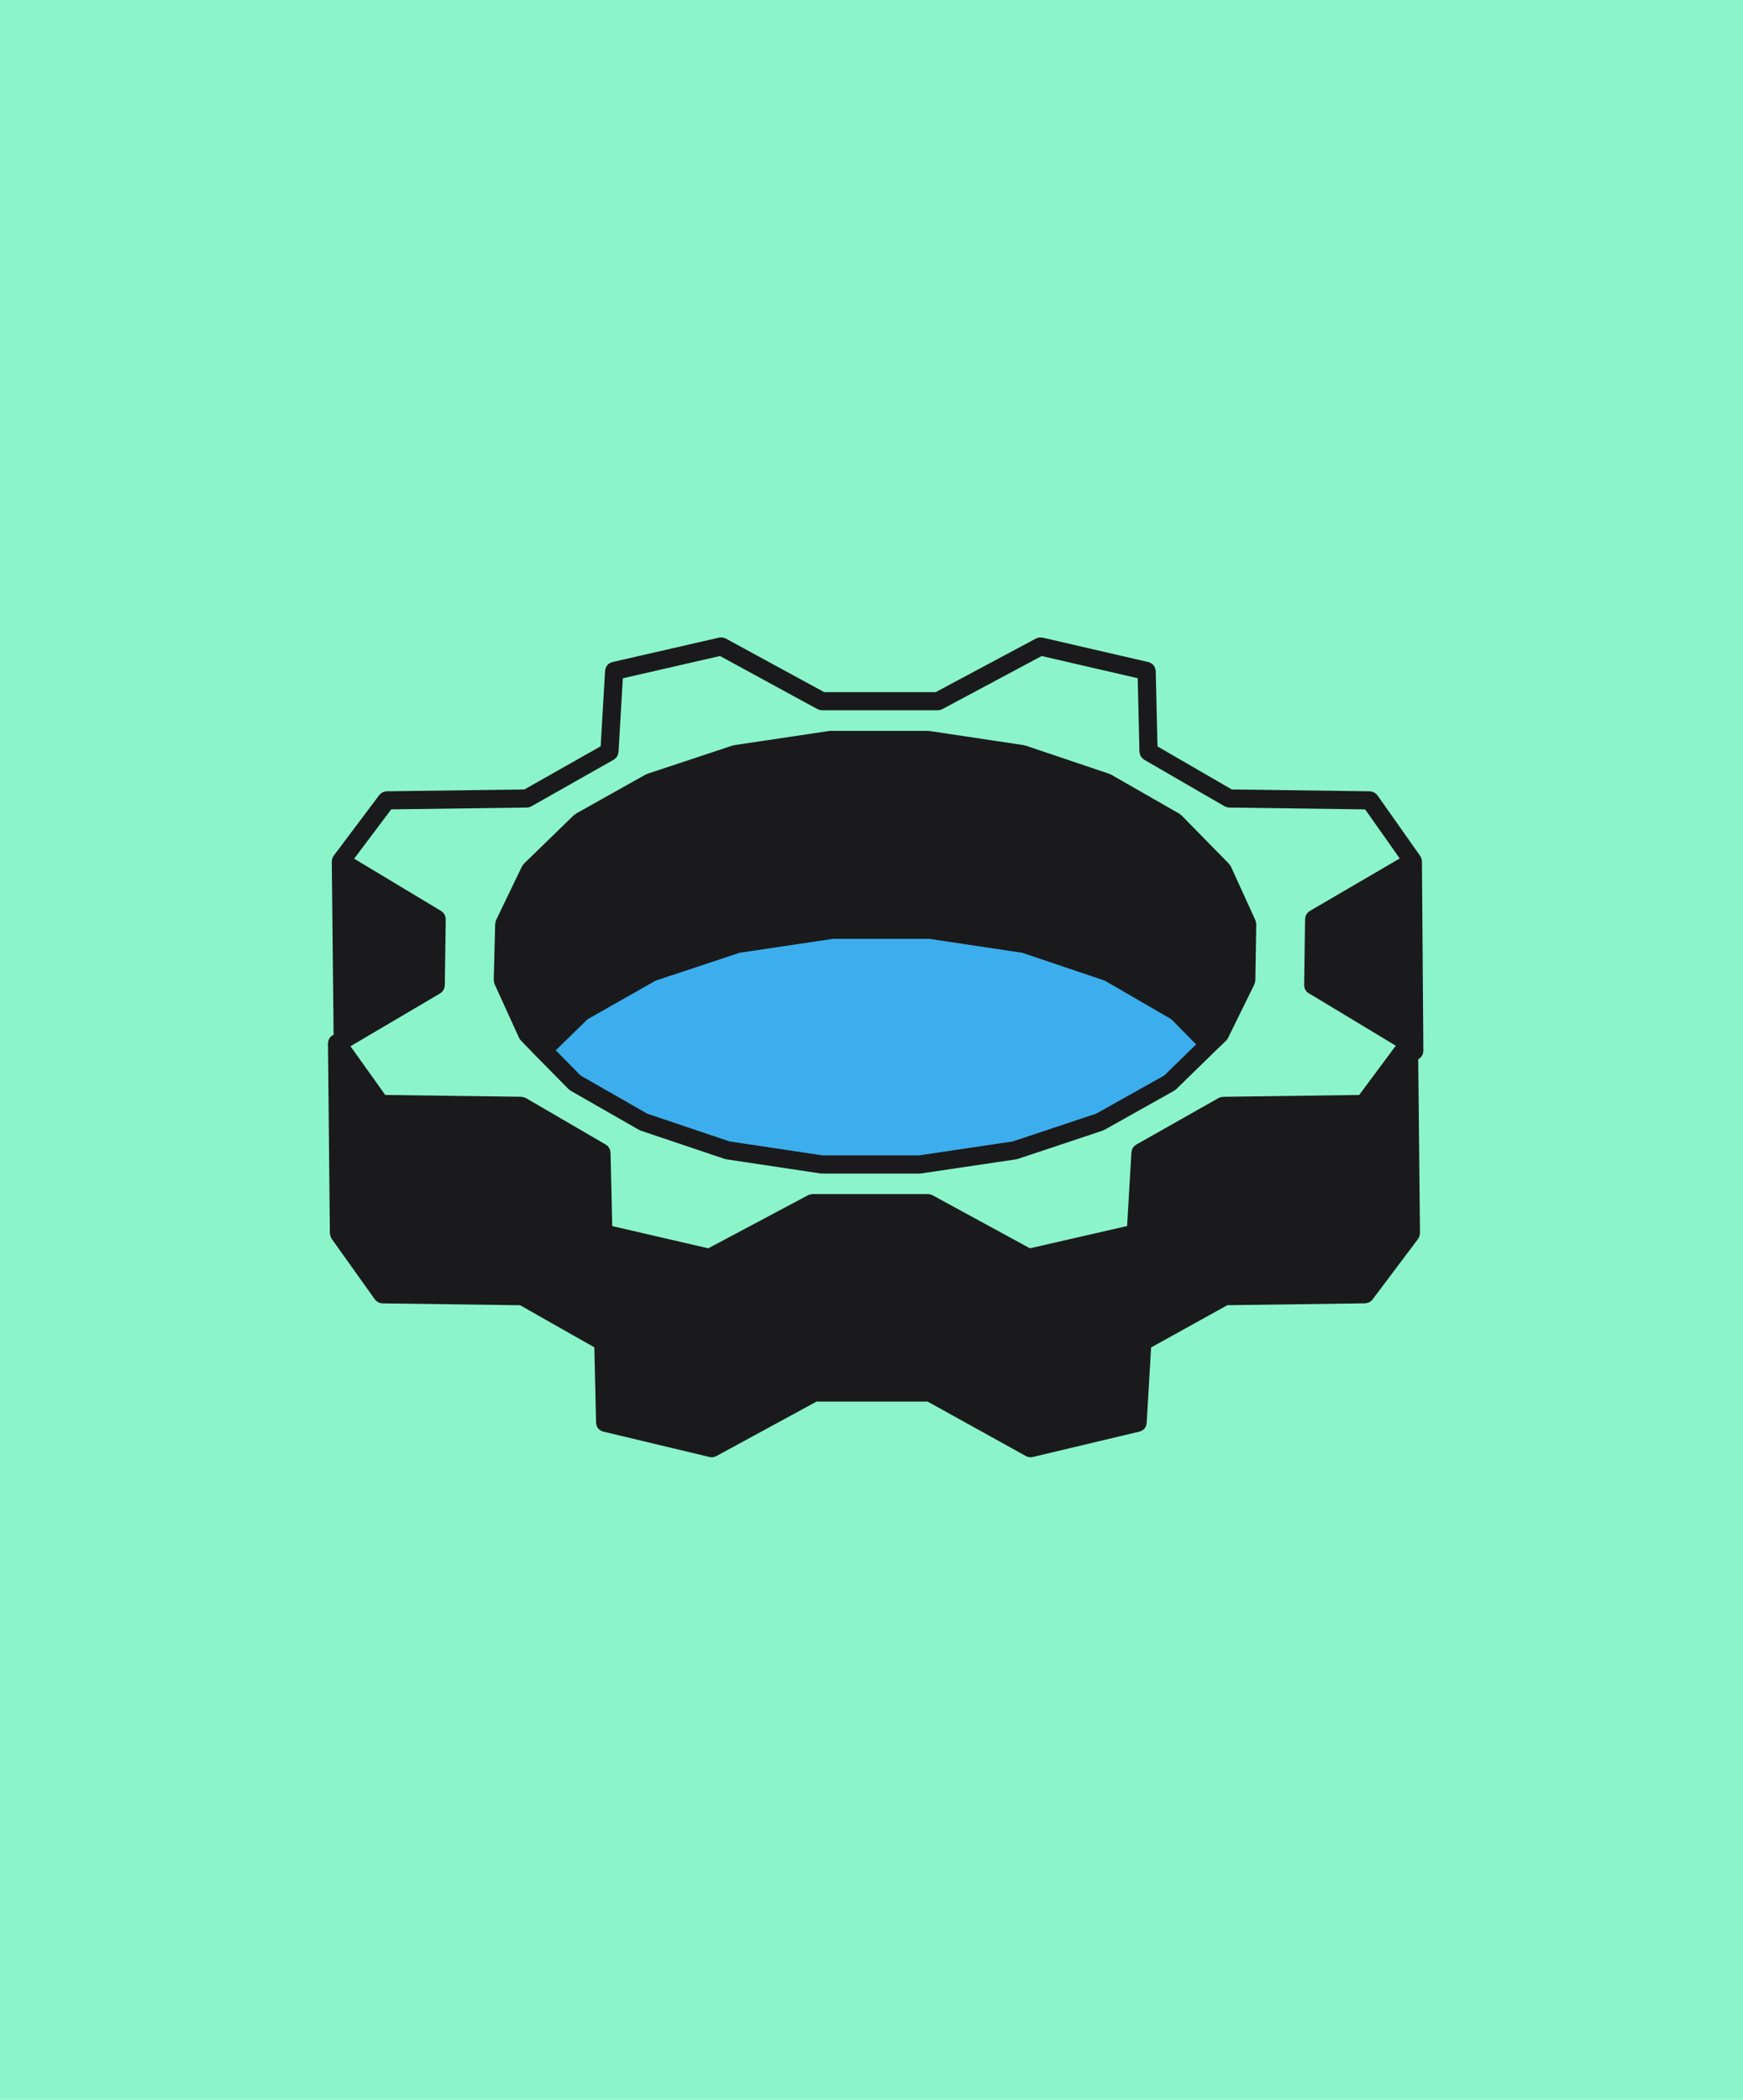 <svg width="186" height="224" viewBox="0 0 186 224" fill="none" xmlns="http://www.w3.org/2000/svg">
<rect width="186" height="224" fill="#8BF4CA"/>
<path d="M151.728 91.813C151.725 91.781 151.724 91.75 151.718 91.718C151.712 91.673 151.694 91.632 151.68 91.587C151.663 91.537 151.65 91.489 151.624 91.442C151.615 91.425 151.616 91.407 151.606 91.391C151.6 91.379 151.587 91.373 151.579 91.362C151.571 91.35 151.57 91.334 151.561 91.321L146.977 84.823C146.962 84.801 146.939 84.79 146.922 84.772C146.879 84.72 146.833 84.679 146.781 84.638C146.734 84.6 146.689 84.563 146.636 84.537C146.579 84.507 146.521 84.488 146.459 84.468C146.4 84.45 146.342 84.436 146.28 84.431C146.253 84.428 146.229 84.413 146.2 84.413L131.444 84.214L123.518 79.625L123.33 71.554C123.33 71.528 123.315 71.506 123.313 71.48C123.306 71.417 123.289 71.358 123.273 71.297C123.253 71.236 123.235 71.18 123.206 71.124C123.179 71.071 123.143 71.027 123.105 70.981C123.066 70.93 123.027 70.885 122.977 70.844C122.933 70.806 122.885 70.777 122.832 70.749C122.774 70.716 122.715 70.687 122.649 70.668C122.623 70.659 122.605 70.641 122.578 70.635L111.244 68.016C111.191 68.003 111.139 68.013 111.085 68.011C111.026 68.005 110.969 67.995 110.909 68.002C110.826 68.012 110.752 68.042 110.674 68.074C110.641 68.088 110.603 68.088 110.57 68.104L99.852 73.832H87.947L77.436 68.108C77.376 68.076 77.308 68.068 77.246 68.049C77.202 68.034 77.163 68.015 77.115 68.007C77.037 67.995 76.96 68.004 76.882 68.013C76.841 68.015 76.801 68.004 76.758 68.013L65.323 70.633C65.311 70.636 65.302 70.644 65.288 70.65C65.202 70.673 65.125 70.71 65.048 70.758C65.016 70.778 64.98 70.793 64.95 70.816C64.891 70.864 64.844 70.92 64.798 70.98C64.764 71.02 64.729 71.058 64.703 71.104C64.674 71.158 64.657 71.218 64.636 71.279C64.614 71.341 64.594 71.4 64.587 71.467C64.585 71.487 64.573 71.503 64.572 71.522L64.099 79.611L55.959 84.215L41.245 84.413C41.225 84.413 41.208 84.423 41.187 84.426C41.118 84.431 41.053 84.45 40.985 84.468C40.93 84.486 40.876 84.498 40.825 84.525C40.77 84.552 40.724 84.593 40.674 84.629C40.623 84.669 40.573 84.708 40.531 84.757C40.517 84.774 40.498 84.781 40.484 84.799L35.601 91.296C35.589 91.311 35.588 91.328 35.578 91.343C35.569 91.357 35.553 91.364 35.545 91.379C35.532 91.4 35.532 91.424 35.521 91.447C35.499 91.489 35.481 91.531 35.465 91.578C35.453 91.617 35.438 91.656 35.432 91.697C35.424 91.737 35.423 91.777 35.42 91.818C35.417 91.844 35.406 91.863 35.406 91.889L35.6 110.376L35.537 110.407C35.513 110.419 35.499 110.439 35.478 110.454C35.454 110.466 35.429 110.469 35.407 110.484C35.383 110.501 35.373 110.526 35.353 110.544C35.32 110.571 35.287 110.591 35.258 110.624C35.232 110.651 35.217 110.683 35.195 110.711C35.166 110.752 35.139 110.792 35.117 110.839C35.1 110.871 35.081 110.902 35.067 110.937C35.054 110.972 35.049 111.006 35.04 111.043C35.027 111.096 35.02 111.146 35.015 111.201C35.014 111.228 35 111.253 35 111.281L35.202 131.582C35.202 131.615 35.219 131.645 35.222 131.677C35.23 131.742 35.242 131.802 35.261 131.864C35.282 131.93 35.309 131.988 35.342 132.046C35.359 132.075 35.362 132.106 35.38 132.133L40.015 138.631C40.027 138.649 40.047 138.655 40.06 138.67C40.081 138.697 40.092 138.727 40.116 138.75C40.166 138.8 40.229 138.83 40.29 138.869C40.294 138.872 40.299 138.877 40.304 138.879C40.334 138.899 40.358 138.924 40.39 138.939C40.402 138.944 40.411 138.953 40.42 138.957C40.486 138.986 40.558 138.989 40.631 139.002C40.684 139.012 40.733 139.037 40.789 139.037L55.502 139.236L63.422 143.727L63.61 151.793C63.61 151.817 63.623 151.837 63.626 151.862C63.632 151.924 63.649 151.984 63.665 152.045C63.677 152.083 63.677 152.125 63.692 152.16C63.702 152.184 63.719 152.198 63.731 152.219C63.758 152.272 63.793 152.316 63.829 152.362C63.856 152.394 63.87 152.434 63.9 152.462C63.918 152.479 63.941 152.488 63.959 152.502C64.004 152.538 64.051 152.567 64.102 152.595C64.138 152.616 64.167 152.648 64.206 152.664C64.23 152.674 64.26 152.672 64.286 152.681C64.31 152.689 64.328 152.707 64.354 152.712L75.739 155.431C75.814 155.449 75.887 155.458 75.962 155.458H75.963H75.975C75.991 155.458 76.002 155.45 76.018 155.449C76.121 155.443 76.222 155.422 76.315 155.384C76.342 155.374 76.364 155.361 76.39 155.349C76.402 155.344 76.413 155.346 76.423 155.34L87.139 149.513H98.984L109.495 155.336C109.51 155.344 109.524 155.342 109.537 155.346C109.564 155.362 109.588 155.376 109.617 155.388C109.725 155.429 109.841 155.457 109.962 155.457H109.963H109.973C109.979 155.457 109.982 155.454 109.988 155.454C110.055 155.452 110.122 155.446 110.187 155.43L121.622 152.711C121.646 152.704 121.661 152.689 121.685 152.682C121.712 152.673 121.743 152.672 121.77 152.66C121.809 152.643 121.84 152.613 121.877 152.593C121.922 152.566 121.967 152.54 122.01 152.507C122.031 152.489 122.053 152.478 122.073 152.457C122.103 152.427 122.122 152.389 122.15 152.356C122.182 152.314 122.216 152.276 122.239 152.23C122.253 152.204 122.268 152.183 122.279 152.156C122.297 152.119 122.302 152.076 122.312 152.032C122.327 151.981 122.342 151.932 122.35 151.879C122.352 151.859 122.362 151.843 122.364 151.825L122.836 143.741L130.974 139.232L145.69 139.033C145.747 139.033 145.797 139.007 145.849 138.998C145.923 138.986 145.997 138.98 146.064 138.953C146.072 138.95 146.076 138.943 146.084 138.941C146.115 138.925 146.138 138.899 146.168 138.881C146.176 138.876 146.182 138.871 146.19 138.866C146.252 138.827 146.317 138.794 146.368 138.742C146.386 138.725 146.394 138.7 146.407 138.682C146.42 138.667 146.438 138.662 146.45 138.647L151.336 132.149C151.362 132.116 151.366 132.075 151.389 132.039C151.42 131.984 151.449 131.93 151.47 131.867C151.492 131.801 151.5 131.735 151.508 131.668C151.511 131.63 151.529 131.597 151.529 131.557L151.343 112.994C151.374 112.979 151.397 112.952 151.426 112.934C151.495 112.891 151.565 112.853 151.62 112.793C151.665 112.746 151.694 112.687 151.727 112.632C151.758 112.582 151.798 112.538 151.819 112.483C151.849 112.406 151.857 112.323 151.867 112.24C151.872 112.2 151.89 112.164 151.89 112.121V112.101L151.739 91.87C151.74 91.85 151.73 91.832 151.728 91.813ZM145.042 116.807L130.508 117.002C130.493 117.002 130.481 117.01 130.467 117.011C130.398 117.014 130.334 117.035 130.27 117.053C130.225 117.065 130.175 117.065 130.134 117.082C130.124 117.087 130.117 117.096 130.107 117.1C130.101 117.103 130.097 117.11 130.09 117.112C130.075 117.121 130.059 117.121 130.045 117.128L121.23 122.115C121.21 122.124 121.201 122.143 121.183 122.154C121.13 122.189 121.078 122.22 121.034 122.265C121.014 122.286 121.001 122.307 120.981 122.328C120.952 122.363 120.927 122.402 120.901 122.44C120.875 122.48 120.847 122.518 120.827 122.562C120.815 122.589 120.808 122.617 120.799 122.645C120.781 122.696 120.773 122.746 120.765 122.799C120.759 122.832 120.741 122.864 120.738 122.898L120.278 130.788L109.906 133.163L99.5 127.496C99.486 127.488 99.471 127.487 99.458 127.481C99.441 127.473 99.431 127.46 99.413 127.452C99.371 127.434 99.321 127.435 99.276 127.425C99.21 127.407 99.147 127.389 99.082 127.386C99.067 127.386 99.055 127.378 99.04 127.378H99.03H86.7H86.69C86.677 127.378 86.666 127.386 86.655 127.386C86.59 127.389 86.531 127.412 86.468 127.425C86.419 127.437 86.364 127.437 86.319 127.455C86.305 127.461 86.293 127.473 86.281 127.481C86.269 127.487 86.256 127.485 86.245 127.491L75.582 133.164L65.334 130.794L65.15 122.931C65.149 122.892 65.13 122.859 65.125 122.821C65.116 122.759 65.106 122.699 65.086 122.64C65.078 122.616 65.078 122.589 65.068 122.564C65.051 122.528 65.023 122.501 65.002 122.467C64.973 122.416 64.943 122.369 64.905 122.326C64.887 122.305 64.878 122.281 64.86 122.261C64.829 122.232 64.786 122.215 64.752 122.188C64.722 122.164 64.702 122.135 64.669 122.114L56.105 117.127C56.088 117.118 56.072 117.118 56.055 117.109C56.035 117.1 56.021 117.083 56.001 117.077C55.956 117.056 55.903 117.055 55.854 117.044C55.8 117.029 55.748 117.015 55.694 117.009C55.672 117.008 55.654 116.997 55.632 116.997L41.109 116.808L37.4 111.607L46.991 105.959C47.026 105.938 47.047 105.906 47.077 105.88C47.13 105.842 47.177 105.802 47.22 105.752C47.261 105.704 47.293 105.655 47.324 105.601C47.354 105.547 47.383 105.496 47.402 105.437C47.424 105.375 47.435 105.313 47.442 105.249C47.447 105.211 47.466 105.178 47.466 105.139L47.567 98.036C47.567 97.995 47.549 97.959 47.545 97.919C47.537 97.852 47.528 97.788 47.509 97.726C47.489 97.667 47.462 97.615 47.432 97.561C47.402 97.507 47.372 97.456 47.331 97.407C47.289 97.356 47.239 97.315 47.185 97.274C47.155 97.248 47.134 97.215 47.099 97.194L37.793 91.6L41.749 86.339L56.234 86.145C56.389 86.142 56.529 86.096 56.659 86.029C56.672 86.022 56.685 86.026 56.697 86.019L65.512 81.032C65.542 81.014 65.561 80.987 65.59 80.966C65.648 80.924 65.7 80.881 65.748 80.829C65.786 80.786 65.816 80.743 65.845 80.695C65.88 80.639 65.91 80.584 65.931 80.52C65.953 80.464 65.965 80.409 65.976 80.351C65.982 80.315 66 80.282 66.003 80.246L66.463 72.357L76.835 69.981L87.241 75.649C87.253 75.655 87.267 75.653 87.277 75.659C87.406 75.722 87.544 75.765 87.696 75.766C87.699 75.766 87.7 75.767 87.702 75.767H100.093H100.094C100.094 75.767 100.098 75.766 100.1 75.766C100.249 75.765 100.388 75.725 100.513 75.662C100.525 75.656 100.538 75.659 100.549 75.653L111.16 69.981L121.409 72.35L121.593 80.214C121.594 80.253 121.613 80.286 121.619 80.324C121.628 80.388 121.639 80.449 121.66 80.509C121.681 80.569 121.708 80.622 121.74 80.675C121.77 80.728 121.803 80.776 121.842 80.822C121.886 80.871 121.935 80.911 121.989 80.953C122.018 80.977 122.04 81.009 122.074 81.03L130.688 86.017C130.702 86.026 130.718 86.02 130.732 86.028C130.862 86.097 131.004 86.144 131.16 86.147L145.678 86.341L149.369 91.576L139.751 97.191C139.718 97.21 139.698 97.242 139.669 97.265C139.631 97.292 139.589 97.313 139.554 97.345C139.536 97.363 139.527 97.387 139.509 97.406C139.473 97.448 139.445 97.495 139.418 97.543C139.396 97.579 139.366 97.611 139.349 97.65C139.339 97.674 139.338 97.699 139.33 97.722C139.31 97.781 139.303 97.838 139.294 97.898C139.289 97.936 139.27 97.971 139.27 98.011L139.169 105.114C139.169 105.161 139.189 105.203 139.196 105.249C139.205 105.321 139.211 105.392 139.235 105.461C139.257 105.52 139.294 105.568 139.325 105.621C139.356 105.674 139.384 105.729 139.426 105.775C139.473 105.829 139.536 105.867 139.596 105.909C139.634 105.936 139.661 105.972 139.704 105.992L139.861 106.073L148.949 111.552L145.042 116.807Z" fill="#1A1A1C"/>
<path d="M56.728 109.519C56.286 108.636 62.912 103.777 64.679 102.452C65.562 101.863 67.594 100.685 68.654 100.685C69.979 100.685 115.033 98.477 120.333 99.36C124.574 100.067 128.284 106.427 129.609 109.519L125.192 115.262L115.033 120.12L108.407 122.771L96.923 124.096L84.114 123.654L74.396 121.446L64.679 117.47L59.82 113.495C58.936 112.464 57.081 110.226 56.728 109.519Z" fill="#3CAEED"/>
<path d="M134.018 98.379C134.006 98.317 134 98.254 133.977 98.199C133.974 98.191 133.976 98.183 133.971 98.177L131.352 92.436C131.326 92.379 131.283 92.342 131.25 92.294C131.22 92.25 131.202 92.2 131.163 92.16L126.075 86.973C126.046 86.942 126.004 86.928 125.971 86.901C125.935 86.872 125.908 86.833 125.867 86.81L118.562 82.629C118.534 82.612 118.5 82.612 118.471 82.599C118.442 82.585 118.42 82.563 118.391 82.552L109.424 79.53C109.395 79.52 109.366 79.526 109.338 79.52C109.311 79.512 109.289 79.494 109.259 79.491L99.186 77.978C99.161 77.976 99.139 77.984 99.115 77.984C99.088 77.981 99.067 77.968 99.041 77.968H88.614C88.587 77.968 88.566 77.981 88.54 77.984C88.516 77.985 88.495 77.976 88.471 77.978L78.345 79.49C78.316 79.495 78.293 79.513 78.264 79.518C78.236 79.524 78.209 79.519 78.182 79.528L69.064 82.551C69.034 82.561 69.011 82.584 68.983 82.597C68.956 82.61 68.924 82.61 68.897 82.624L61.442 86.805C61.403 86.829 61.379 86.864 61.343 86.889C61.311 86.913 61.272 86.925 61.242 86.956L55.901 92.143C55.862 92.182 55.843 92.23 55.812 92.276C55.776 92.324 55.731 92.362 55.705 92.416L52.935 98.159C52.932 98.164 52.934 98.169 52.931 98.174C52.904 98.235 52.896 98.305 52.881 98.37C52.868 98.429 52.845 98.487 52.842 98.545C52.842 98.549 52.84 98.553 52.84 98.553L52.688 104.551C52.688 104.56 52.692 104.568 52.692 104.575C52.692 104.641 52.714 104.704 52.727 104.769C52.74 104.832 52.745 104.895 52.769 104.95C52.772 104.959 52.771 104.968 52.775 104.977L55.394 110.72C55.439 110.818 55.501 110.904 55.571 110.977C55.576 110.98 55.577 110.988 55.58 110.992L57.243 112.704L57.244 112.705C57.244 112.705 57.245 112.705 57.246 112.706L57.247 112.709L60.673 116.185C60.702 116.215 60.742 116.229 60.776 116.254C60.812 116.283 60.839 116.322 60.88 116.346L68.185 120.527C68.209 120.541 68.233 120.536 68.258 120.547C68.293 120.565 68.32 120.592 68.357 120.605L77.324 123.627C77.357 123.639 77.393 123.637 77.428 123.645C77.45 123.649 77.466 123.663 77.489 123.667L87.562 125.18C87.61 125.186 87.658 125.19 87.705 125.19H98.132H98.133C98.18 125.19 98.228 125.186 98.274 125.18L108.45 123.669C108.473 123.665 108.49 123.651 108.513 123.645C108.546 123.637 108.58 123.64 108.614 123.628L117.681 120.606C117.717 120.593 117.744 120.567 117.778 120.549C117.801 120.539 117.826 120.544 117.849 120.531L125.304 116.35C125.342 116.329 125.366 116.295 125.4 116.269C125.433 116.243 125.474 116.231 125.506 116.2L129.681 112.126L130.838 111.019C130.845 111.013 130.846 111.005 130.853 110.998C130.926 110.926 130.989 110.844 131.038 110.746L133.86 105.004C133.862 104.997 133.862 104.989 133.865 104.984C133.894 104.921 133.904 104.85 133.919 104.78C133.931 104.723 133.952 104.669 133.955 104.612C133.955 104.604 133.959 104.598 133.959 104.592L134.059 98.598L134.056 98.578C134.056 98.51 134.032 98.446 134.018 98.38L134.018 98.379ZM124.247 114.723L116.982 118.797L108.081 121.764L98.059 123.252H87.774L77.858 121.764L69.068 118.801L61.955 114.73L59.307 112.042L62.703 108.729L69.967 104.608L78.913 101.64L88.888 100.152H99.173L109.09 101.64L117.878 104.603L124.99 108.722L127.64 111.412L124.247 114.723Z" fill="#1A1A1C"/>
</svg>
